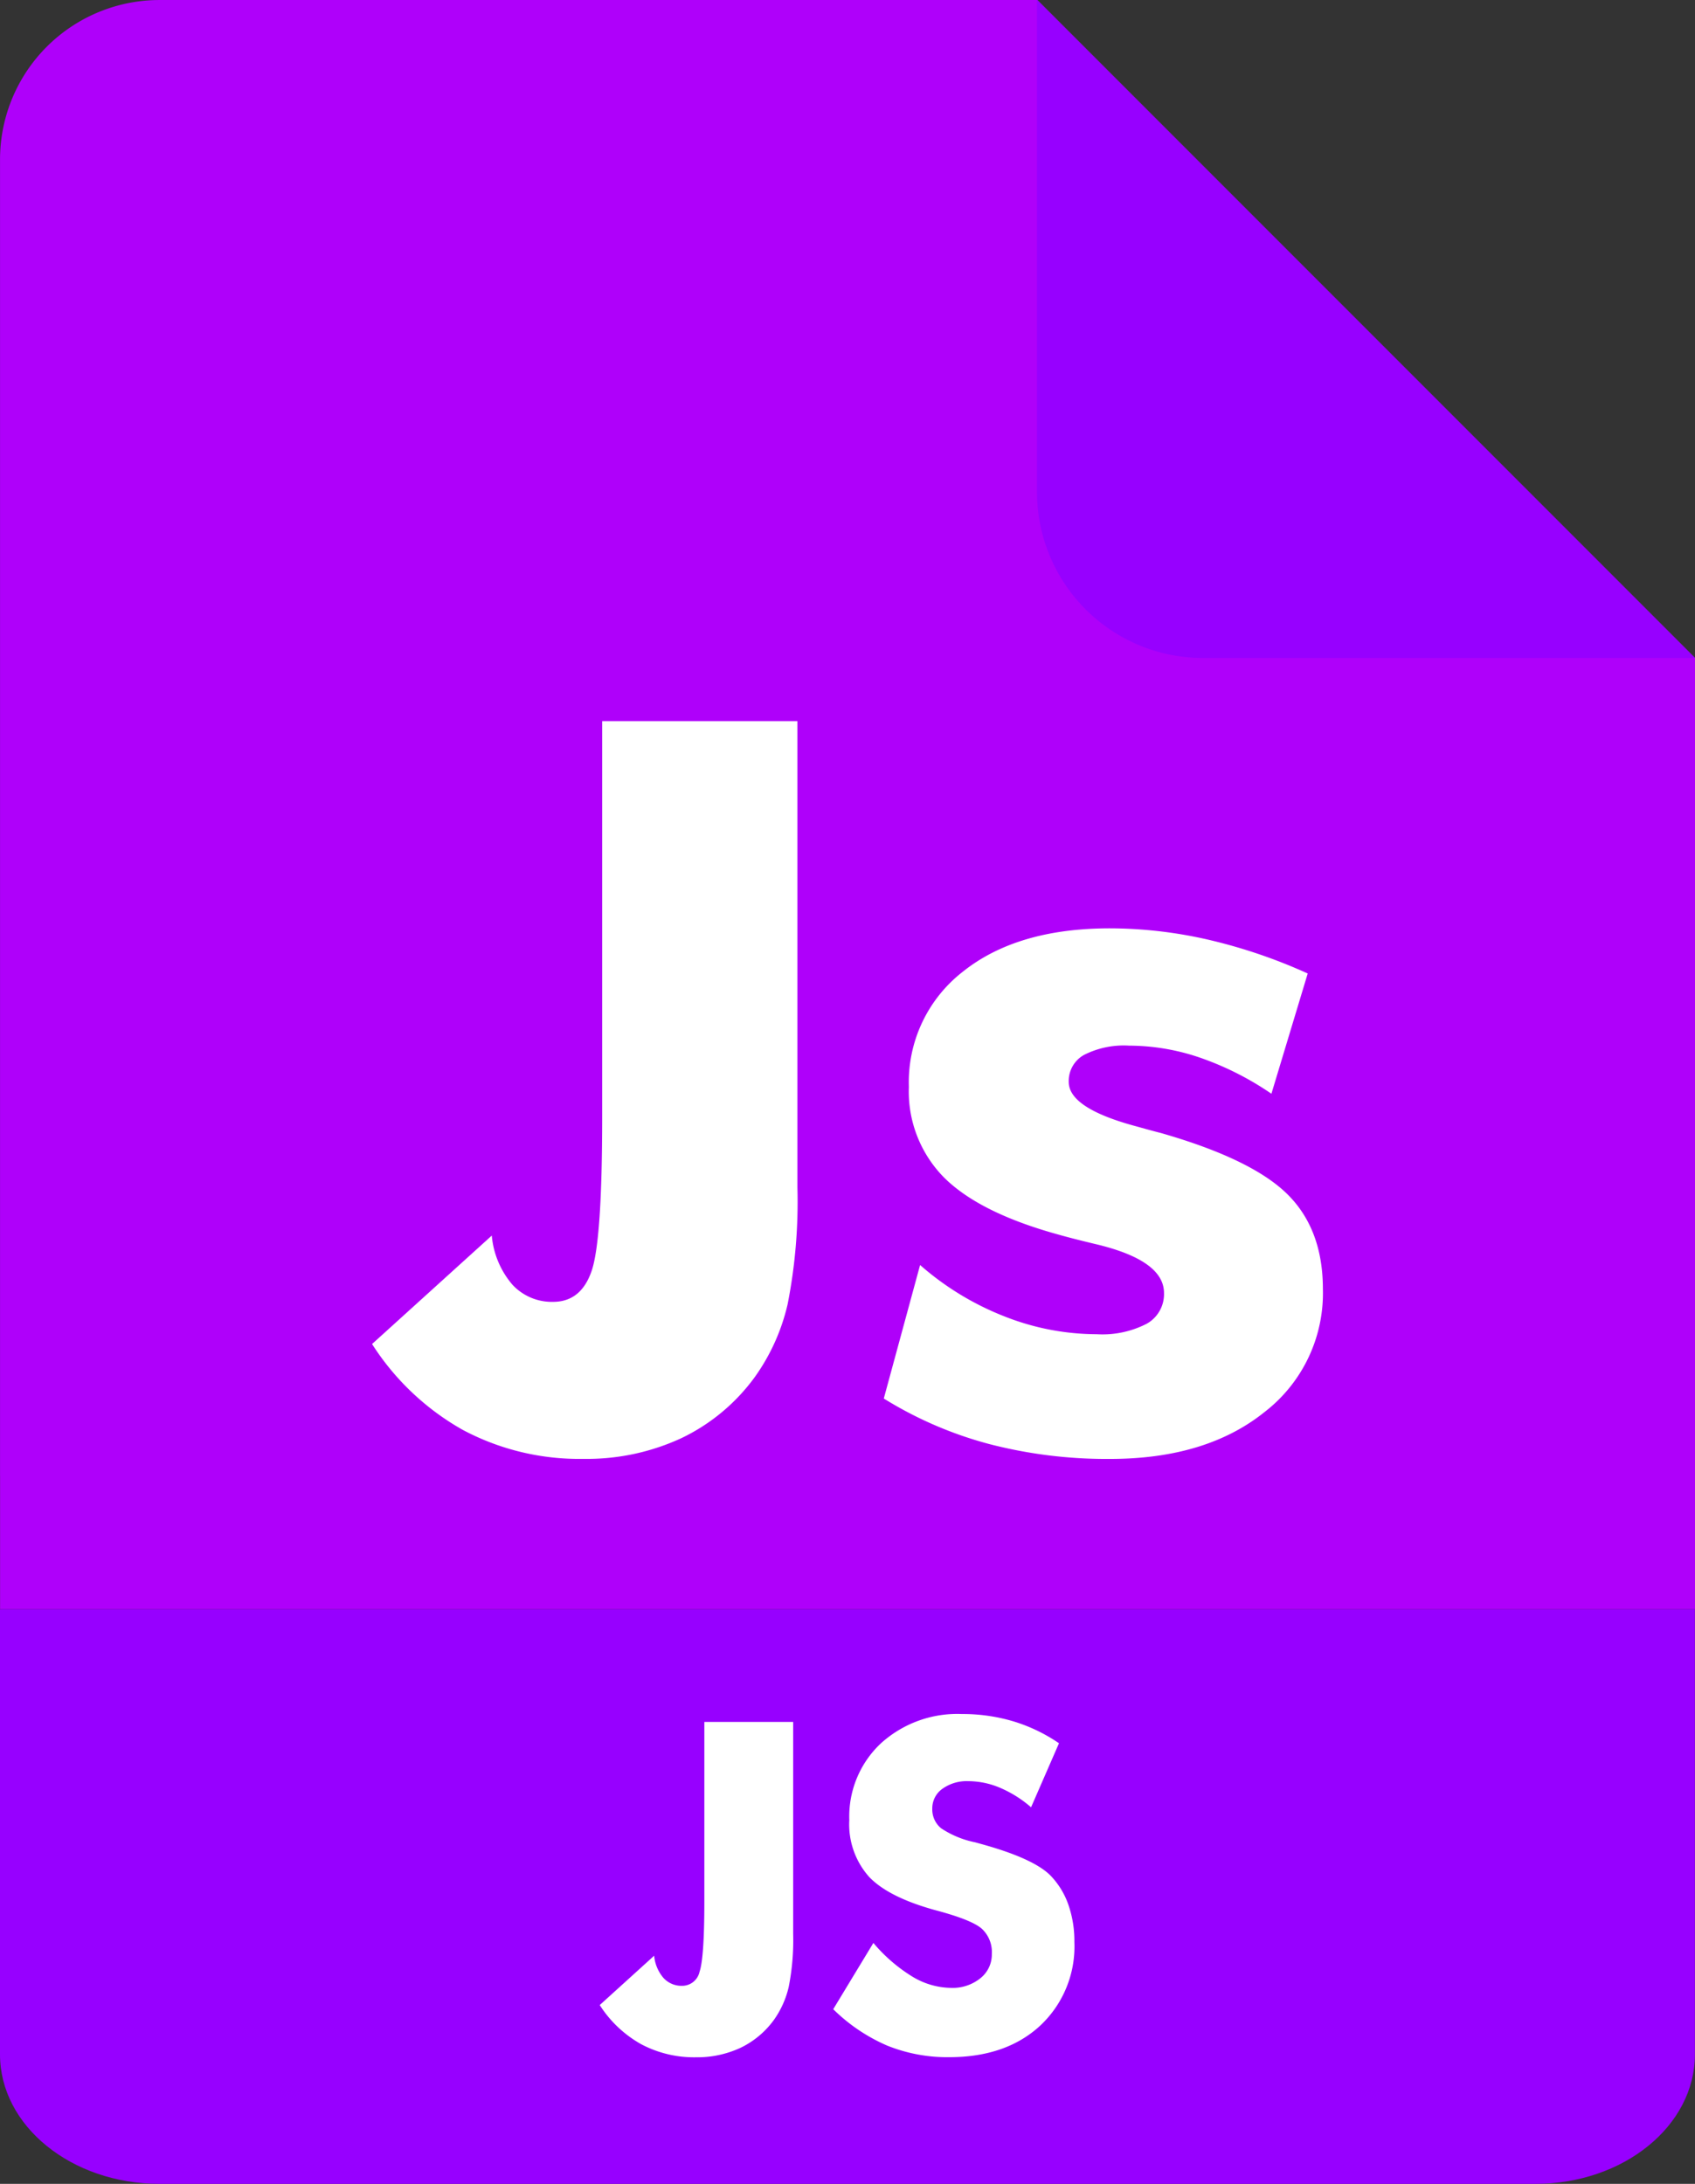 <svg xmlns="http://www.w3.org/2000/svg" xmlns:xlink="http://www.w3.org/1999/xlink" width="182.109" height="234.541" viewBox="0 0 182.109 234.541">
  <rect x="0" y="0" width="182.109" height="234.541" fill="#333333" stroke="none"/>
  <defs>
    <linearGradient id="linear-gradient" x1="-3.582" y1="-0.369" x2="-3.579" y2="-0.369" gradientUnits="objectBoundingBox">
      <stop offset="0" stop-color="#212121" stop-opacity="0.616"/>
      <stop offset="1" stop-color="#4d4d4d" stop-opacity="0"/>
    </linearGradient>
  </defs>
  <g id="Group_12" data-name="Group 12" transform="translate(-142.549 -47.898)">
    <path id="Path_9" data-name="Path 9" d="M142.552,206.4V65.036A17.136,17.136,0,0,1,159.689,47.9H254l70.657,70.657V220.733h-182.1V206.4Z" fill="#af00fa" fill-rule="evenodd"/>
    <g id="Group_7" data-name="Group 7" transform="translate(0 36.348)">
      <path id="Path_10" data-name="Path 10" d="M324.649,184.384v47.8c0,7.681-7.671,13.907-17.135,13.907H159.685c-9.464,0-17.136-6.225-17.136-13.907v-47.8h182.1Z" fill="#9700ff" fill-rule="evenodd"/>
    </g>
    <g id="Group_8" data-name="Group 8" transform="translate(0.738)">
      <path id="Path_11" data-name="Path 11" d="M253.222,47.9h.032l70.666,70.666v59.087a.989.989,0,0,1-1.26-.1c-3.346-3.346-66.255-61.924-66.255-66.656,0-20.81-3.144-62.5-3.183-63Z" fill-rule="evenodd" fill="url(#linear-gradient)"/>
    </g>
    <g id="Group_9" data-name="Group 9" transform="translate(0.738)">
      <path id="Path_12" data-name="Path 12" d="M253.222,47.9h.032l70.666,70.666H271.062a17.842,17.842,0,0,1-17.84-17.84V47.9Z" fill="#9700ff" fill-rule="evenodd"/>
    </g>
    <g id="Group_10" data-name="Group 10" transform="translate(0 10.033)">
      <path id="Path_13" data-name="Path 13" d="M218.227,222.794h9.539v22.769a25.86,25.86,0,0,1-.48,5.7,9.982,9.982,0,0,1-1.581,3.523,9.511,9.511,0,0,1-3.595,3.008,11.01,11.01,0,0,1-4.793,1.017,12.1,12.1,0,0,1-5.9-1.414,12.565,12.565,0,0,1-4.434-4.193l5.848-5.3a4.241,4.241,0,0,0,1.007,2.394,2.619,2.619,0,0,0,1.989.84,1.912,1.912,0,0,0,1.881-1.511q.515-1.509.515-7.548V222.794Z" fill="#fff"/>
      <path id="Path_14" data-name="Path 14" d="M236.39,246.539a17.319,17.319,0,0,0,4.2,3.62,8.2,8.2,0,0,0,4.134,1.2,4.753,4.753,0,0,0,3.151-1.031,3.253,3.253,0,0,0,1.235-2.612,3.412,3.412,0,0,0-1.067-2.7q-1.064-.948-4.827-1.955-5.155-1.39-7.285-3.618a8.472,8.472,0,0,1-2.134-6.112,10.772,10.772,0,0,1,3.366-8.208,12.22,12.22,0,0,1,8.737-3.176,19.085,19.085,0,0,1,5.5.779,17.831,17.831,0,0,1,4.925,2.36l-3,6.878a12.574,12.574,0,0,0-3.344-2.1,8.839,8.839,0,0,0-3.391-.707,4.494,4.494,0,0,0-2.8.827,2.566,2.566,0,0,0-1.078,2.123,2.614,2.614,0,0,0,.947,2.109,10.275,10.275,0,0,0,3.656,1.509l.43.12q5.848,1.583,7.693,3.475a8.561,8.561,0,0,1,1.894,3.1,11.88,11.88,0,0,1,.648,4.014,11.644,11.644,0,0,1-3.668,8.975q-3.666,3.391-9.777,3.391a17.266,17.266,0,0,1-6.676-1.246,18.933,18.933,0,0,1-5.788-3.905l4.316-7.12Z" fill="#fff"/>
    </g>
    <g id="Group_11" data-name="Group 11" transform="translate(155.386 -39.762)">
      <path id="Path_15" data-name="Path 15" d="M51.856,165.113H72.837v50.079a56.849,56.849,0,0,1-1.054,12.546,21.927,21.927,0,0,1-3.479,7.749A20.882,20.882,0,0,1,60.4,242.1a24.157,24.157,0,0,1-10.543,2.24,26.608,26.608,0,0,1-12.968-3.11,27.645,27.645,0,0,1-9.752-9.225L40,220.358a9.349,9.349,0,0,0,2.214,5.272,5.76,5.76,0,0,0,4.375,1.845q3,0,4.138-3.321t1.133-16.605V165.112Z" fill="#fff"/>
      <path id="Path_16" data-name="Path 16" d="M82.117,237.859l3.9-14.339a30.631,30.631,0,0,0,9.041,5.509A27.132,27.132,0,0,0,105,230.953a10.381,10.381,0,0,0,5.377-1.133,3.64,3.64,0,0,0,1.845-3.295q0-3.532-7.433-5.271-2.425-.58-3.9-1-8.435-2.32-12.256-6.089a13.131,13.131,0,0,1-3.822-9.779A15.03,15.03,0,0,1,90.63,192q5.825-4.639,15.788-4.639a47.564,47.564,0,0,1,10.411,1.186,57.083,57.083,0,0,1,10.833,3.664l-3.9,12.915a32.194,32.194,0,0,0-7.591-3.848,23.624,23.624,0,0,0-7.7-1.318,9.422,9.422,0,0,0-4.85,1,3.2,3.2,0,0,0-1.634,2.9q0,2.847,7.38,4.8,1.687.474,2.53.685,9.752,2.794,13.574,6.563t3.822,10.2a16.116,16.116,0,0,1-6.273,13.205q-6.273,5.034-16.605,5.034A50.257,50.257,0,0,1,93.4,242.735a41.792,41.792,0,0,1-11.281-4.876Z" fill="#fff"/>
    </g>
  </g>
</svg>
